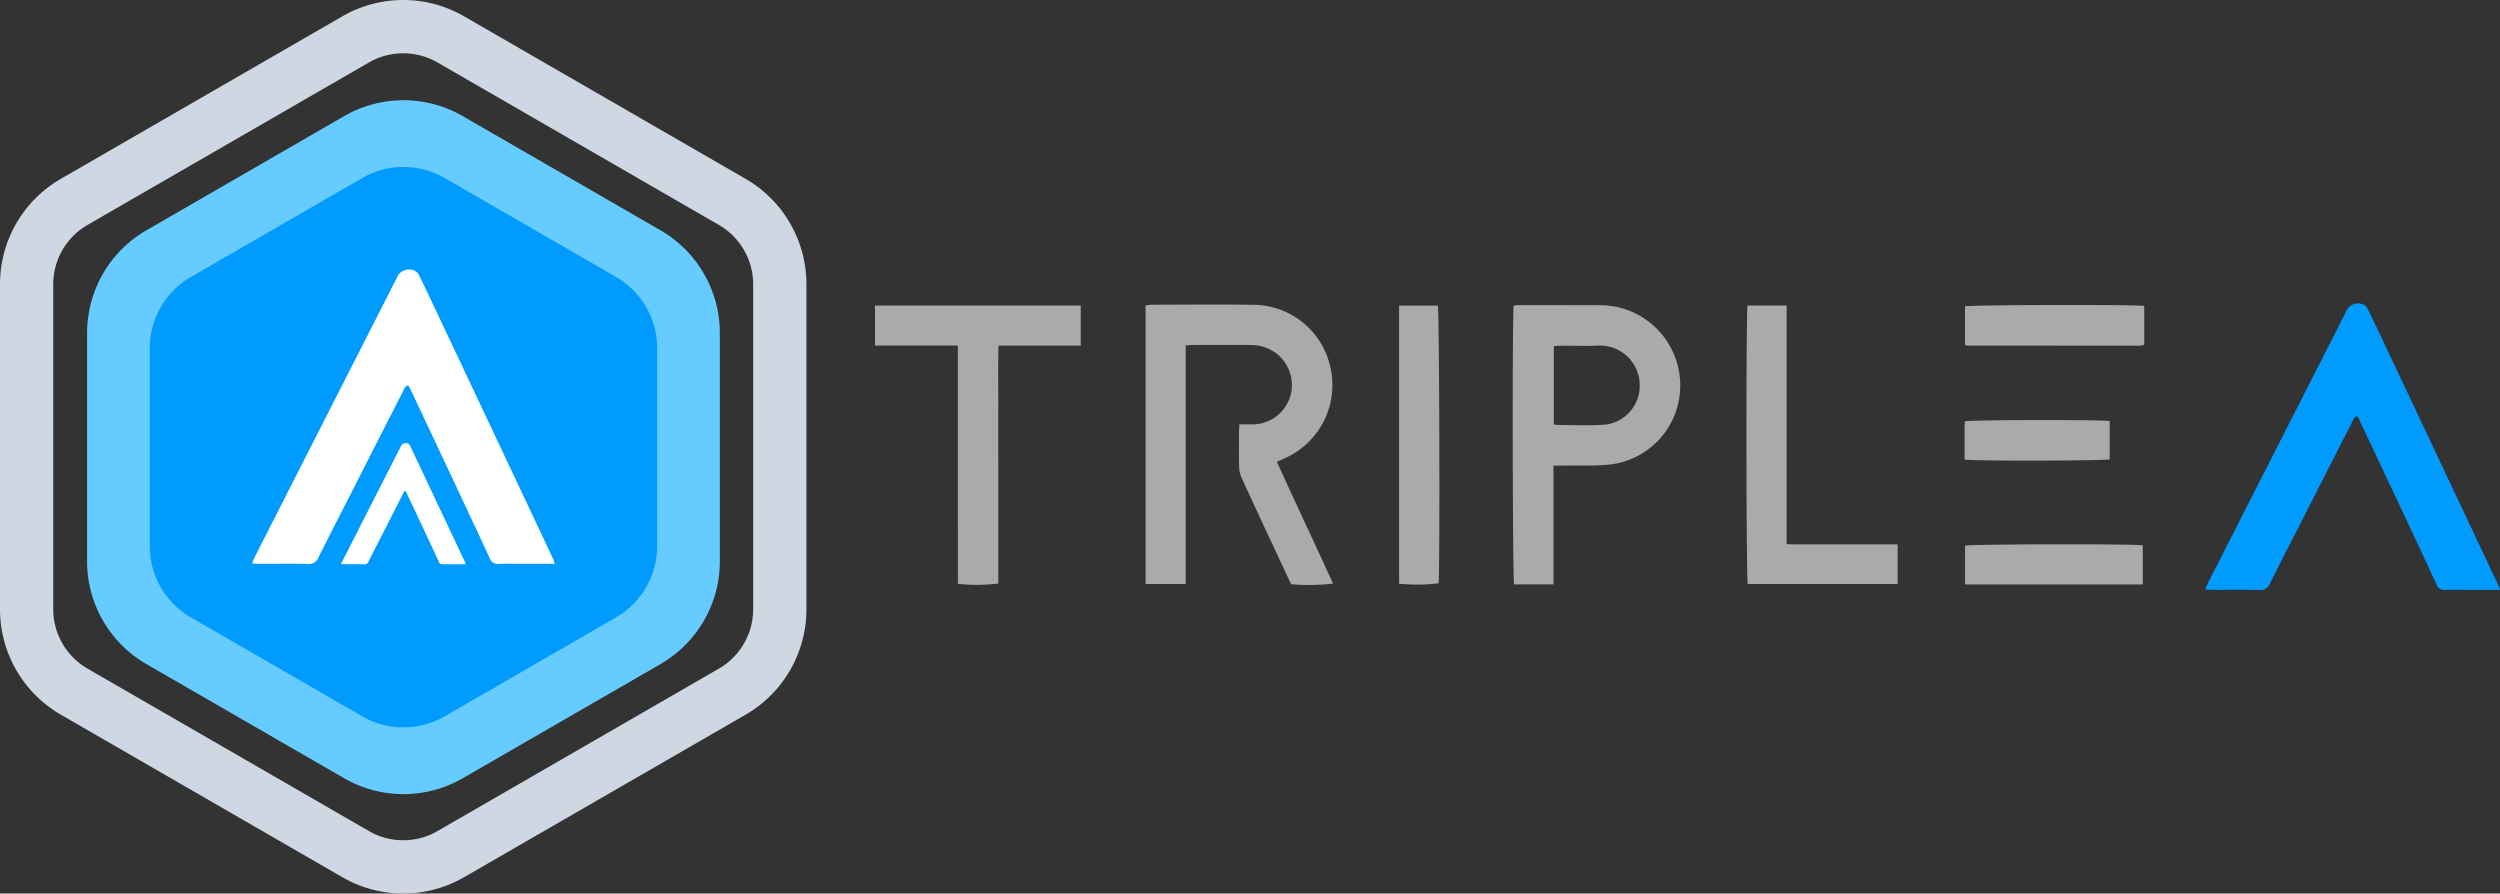 <svg xmlns="http://www.w3.org/2000/svg" xmlns:xlink="http://www.w3.org/1999/xlink" width="352.085" height="125.84" viewBox="0 0 352.085 125.84">
  <rect x="0" y="0" width="352.085" height="125.84" fill="#333333" stroke="none"/>
  <defs>
    <linearGradient id="linear-gradient" x1="-3.479" y1="1.139" x2="-2.375" y2="1.139" gradientUnits="objectBoundingBox">
      <stop offset="0" stop-color="#362ce1"/>
      <stop offset="0" stop-color="#194390"/>
      <stop offset="0.057" stop-color="#164c9b"/>
      <stop offset="0.285" stop-color="#0c6ec6"/>
      <stop offset="0.492" stop-color="#0586e5"/>
      <stop offset="0.666" stop-color="#0195f8"/>
      <stop offset="0.788" stop-color="#009bff"/>
    </linearGradient>
  </defs>
  <g id="Grupo_127" data-name="Grupo 127" transform="translate(-3736.757 658.439)">
    <path id="Trazado_235" data-name="Trazado 235" d="M3981.835-590.094h-4.321c-1.127,0-2.254-.028-3.379.011a1.137,1.137,0,0,1-1.227-.752q-3.174-6.85-6.4-13.678-2.236-4.765-4.49-9.525c-.081-.172-.2-.33-.309-.52-.494.14-.569.571-.737.9q-3.55,6.946-7.081,13.9c-1.488,2.92-3,5.833-4.458,8.766a1.382,1.382,0,0,1-1.437.915c-2.218-.049-4.44-.015-6.66-.02-.29,0-.58-.029-1.024-.053.184-.417.309-.743.465-1.051q6.058-11.912,12.122-23.819,3.538-6.95,7.078-13.9c.044-.088.088-.179.134-.267a1.821,1.821,0,0,1,2.482-1.091,1.481,1.481,0,0,1,.685.76c.889,1.814,1.746,3.643,2.609,5.469q3.987,8.445,7.972,16.889,3.837,8.131,7.669,16.264C3981.626-590.692,3981.692-590.475,3981.835-590.094Z" transform="translate(107.007 14.729)" fill="#009bff"/>
    <path id="Trazado_236" data-name="Trazado 236" d="M3842.507-590.97V-630.2a7.048,7.048,0,0,1,.853-.1c4.774-.006,9.548-.064,14.321.012a11.157,11.157,0,0,1,10.852,8.823,11.249,11.249,0,0,1-6.156,12.656c-.416.2-.836.386-1.38.635,2.616,5.764,5.3,11.432,7.913,17.146a29.223,29.223,0,0,1-5.911.093c-.717-1.532-1.451-3.088-2.177-4.649-1.61-3.453-3.228-6.9-4.812-10.364a4.018,4.018,0,0,1-.335-1.52c-.041-1.623-.019-3.248-.014-4.871,0-.323.028-.645.05-1.109.648,0,1.234-.021,1.819,0a5.56,5.56,0,0,0,5.536-4.841,5.626,5.626,0,0,0-4.588-6.229,8.482,8.482,0,0,0-1.286-.113q-4.025-.016-8.054,0c-.29,0-.582.043-.983.073v33.593Z" transform="translate(55.591 14.776)" fill="#aaa"/>
    <path id="Trazado_237" data-name="Trazado 237" d="M3882.133-607.674v16.731h-5.543c-.215-.691-.279-37.913-.059-39.259a5.775,5.775,0,0,1,.648-.069q5.868,0,11.733.006a11.289,11.289,0,0,1,10.766,8.689,11.2,11.2,0,0,1-9.713,13.765c-2.168.209-4.368.1-6.552.137C3883.026-607.668,3882.639-607.674,3882.133-607.674Zm.049-5.842a1.3,1.3,0,0,0,.292.115c2.185.008,4.375.12,6.55-.014a5.508,5.508,0,0,0,5.25-5.852,5.59,5.59,0,0,0-5.719-5.311c-1.785.081-3.575.012-5.363.018-.321,0-.639.038-1.009.061Z" transform="translate(73.405 14.808)" fill="#aaa"/>
    <path id="Trazado_238" data-name="Trazado 238" d="M3829.194-624.6h-11.665v-5.634H3846.5v5.636h-11.584c-.06,2.87-.02,5.639-.027,8.408-.008,2.815,0,5.631,0,8.446v16.657a24.864,24.864,0,0,1-5.688.046Z" transform="translate(42.46 14.828)" fill="#aaa"/>
    <path id="Trazado_239" data-name="Trazado 239" d="M3898.12-630.238h5.514v33.615c1.4.055,2.679.02,3.956.026,1.292.006,2.584,0,3.875,0h7.8v5.578h-21.119C3897.932-591.838,3897.9-629.158,3898.12-630.238Z" transform="translate(84.747 14.825)" fill="#aaa"/>
    <path id="Trazado_240" data-name="Trazado 240" d="M3865.906-630.229h5.457c.211.712.31,36.953.105,39.108a25.408,25.408,0,0,1-5.562.056Z" transform="translate(67.891 14.83)" fill="#aaa"/>
    <path id="Trazado_241" data-name="Trazado 241" d="M3918.146-624.665v-5.427c.688-.214,23.975-.276,25.242-.058v5.389a1.146,1.146,0,0,1-.085.094.165.165,0,0,1-.08.052,3.55,3.55,0,0,1-.49.056q-12.129,0-24.258-.011A1.428,1.428,0,0,1,3918.146-624.665Z" transform="translate(95.354 14.8)" fill="#aaa"/>
    <path id="Trazado_242" data-name="Trazado 242" d="M3943.184-608.049v5.512H3918.15v-5.47C3918.835-608.223,3941.989-608.278,3943.184-608.049Z" transform="translate(95.355 26.412)" fill="#aaa"/>
    <path id="Trazado_243" data-name="Trazado 243" d="M3918.107-614.093c0-1.6,0-3.16,0-4.716,0-.229.027-.459.041-.679.746-.211,19.318-.249,20.393-.035v5.395C3937.8-613.921,3919.346-613.876,3918.107-614.093Z" transform="translate(95.332 20.383)" fill="#aaa"/>
    <path id="Trazado_244" data-name="Trazado 244" d="M3797.706-553.7l27.848-16.078a16.706,16.706,0,0,0,8.353-14.47V-616.4a16.706,16.706,0,0,0-8.353-14.468l-27.848-16.079a16.708,16.708,0,0,0-16.707,0l-27.849,16.079A16.706,16.706,0,0,0,3744.8-616.4v32.157a16.706,16.706,0,0,0,8.353,14.47L3781-553.7A16.707,16.707,0,0,0,3797.706-553.7Z" transform="translate(4.225 4.863)" fill="#6cf"/>
    <path id="Trazado_245" data-name="Trazado 245" d="M3841.764-557.789a17.131,17.131,0,0,0,8.565-14.836v-45.789a17.134,17.134,0,0,0-8.565-14.837l-39.654-22.893a17.132,17.132,0,0,0-17.132,0l-39.654,22.893a17.134,17.134,0,0,0-8.567,14.837v45.789a17.132,17.132,0,0,0,8.567,14.836l39.654,22.894a17.131,17.131,0,0,0,17.132,0Zm-53.036,16.4-39.654-22.893a9.664,9.664,0,0,1-4.817-8.344v-45.787a9.663,9.663,0,0,1,4.817-8.342l39.653-22.893a9.666,9.666,0,0,1,9.633,0l39.654,22.894a9.661,9.661,0,0,1,4.815,8.342v45.787a9.662,9.662,0,0,1-4.815,8.344l-39.654,22.893A9.66,9.66,0,0,1,3788.728-541.39Z" transform="translate(0 0)" fill="#cfd7e2"/>
    <path id="Trazado_246" data-name="Trazado 246" d="M3780.513-641.471l-24.133,13.932a11.594,11.594,0,0,0-5.8,10.041v27.867a11.592,11.592,0,0,0,5.8,10.04l24.133,13.933a11.589,11.589,0,0,0,11.594,0l24.133-13.933a11.6,11.6,0,0,0,5.8-10.04V-617.5a11.6,11.6,0,0,0-5.8-10.041l-24.133-13.932A11.589,11.589,0,0,0,3780.513-641.471Z" transform="translate(7.268 8.103)" fill="url(#linear-gradient)"/>
    <g id="Grupo_77" data-name="Grupo 77" transform="translate(3772.246 -620.472)">
      <path id="Trazado_247" data-name="Trazado 247" d="M3802.681-592.116h-4.439c-1.158,0-2.316-.028-3.473.011a1.168,1.168,0,0,1-1.26-.772q-3.261-7.039-6.573-14.055-2.3-4.9-4.613-9.787c-.084-.177-.2-.339-.319-.534-.507.143-.586.586-.758.923q-3.647,7.136-7.275,14.282c-1.529,3-3.077,5.994-4.581,9.009a1.421,1.421,0,0,1-1.475.941c-2.281-.052-4.564-.017-6.845-.02-.3,0-.595-.03-1.051-.056.188-.427.316-.763.478-1.08q6.225-12.239,12.455-24.475,3.636-7.14,7.271-14.282c.048-.092.092-.183.139-.273a1.87,1.87,0,0,1,2.551-1.121,1.516,1.516,0,0,1,.7.781c.913,1.863,1.794,3.742,2.68,5.619q4.1,8.678,8.193,17.355,3.941,8.355,7.879,16.712C3802.467-592.731,3802.534-592.509,3802.681-592.116Z" transform="translate(-3760.018 633.554)" fill="#fff"/>
      <path id="Trazado_248" data-name="Trazado 248" d="M3785.8-600.476h-1.828c-.476,0-.953-.011-1.429,0a.481.481,0,0,1-.518-.317q-1.341-2.9-2.7-5.784-.946-2.016-1.9-4.028c-.035-.073-.082-.14-.131-.221-.209.06-.241.241-.311.38q-1.5,2.938-2.995,5.878c-.628,1.236-1.267,2.467-1.886,3.707a.581.581,0,0,1-.607.388c-.938-.021-1.878-.006-2.816-.008-.122,0-.246-.012-.434-.023.078-.177.131-.314.2-.445q2.562-5.037,5.126-10.073l2.994-5.877c.018-.038.037-.076.056-.113a.771.771,0,0,1,1.05-.462.628.628,0,0,1,.29.322c.376.767.739,1.541,1.1,2.313q1.686,3.57,3.372,7.142,1.622,3.44,3.243,6.878C3785.716-600.728,3785.743-600.636,3785.8-600.476Z" transform="translate(-3755.693 641.978)" fill="#fff"/>
    </g>
  </g>
</svg>
